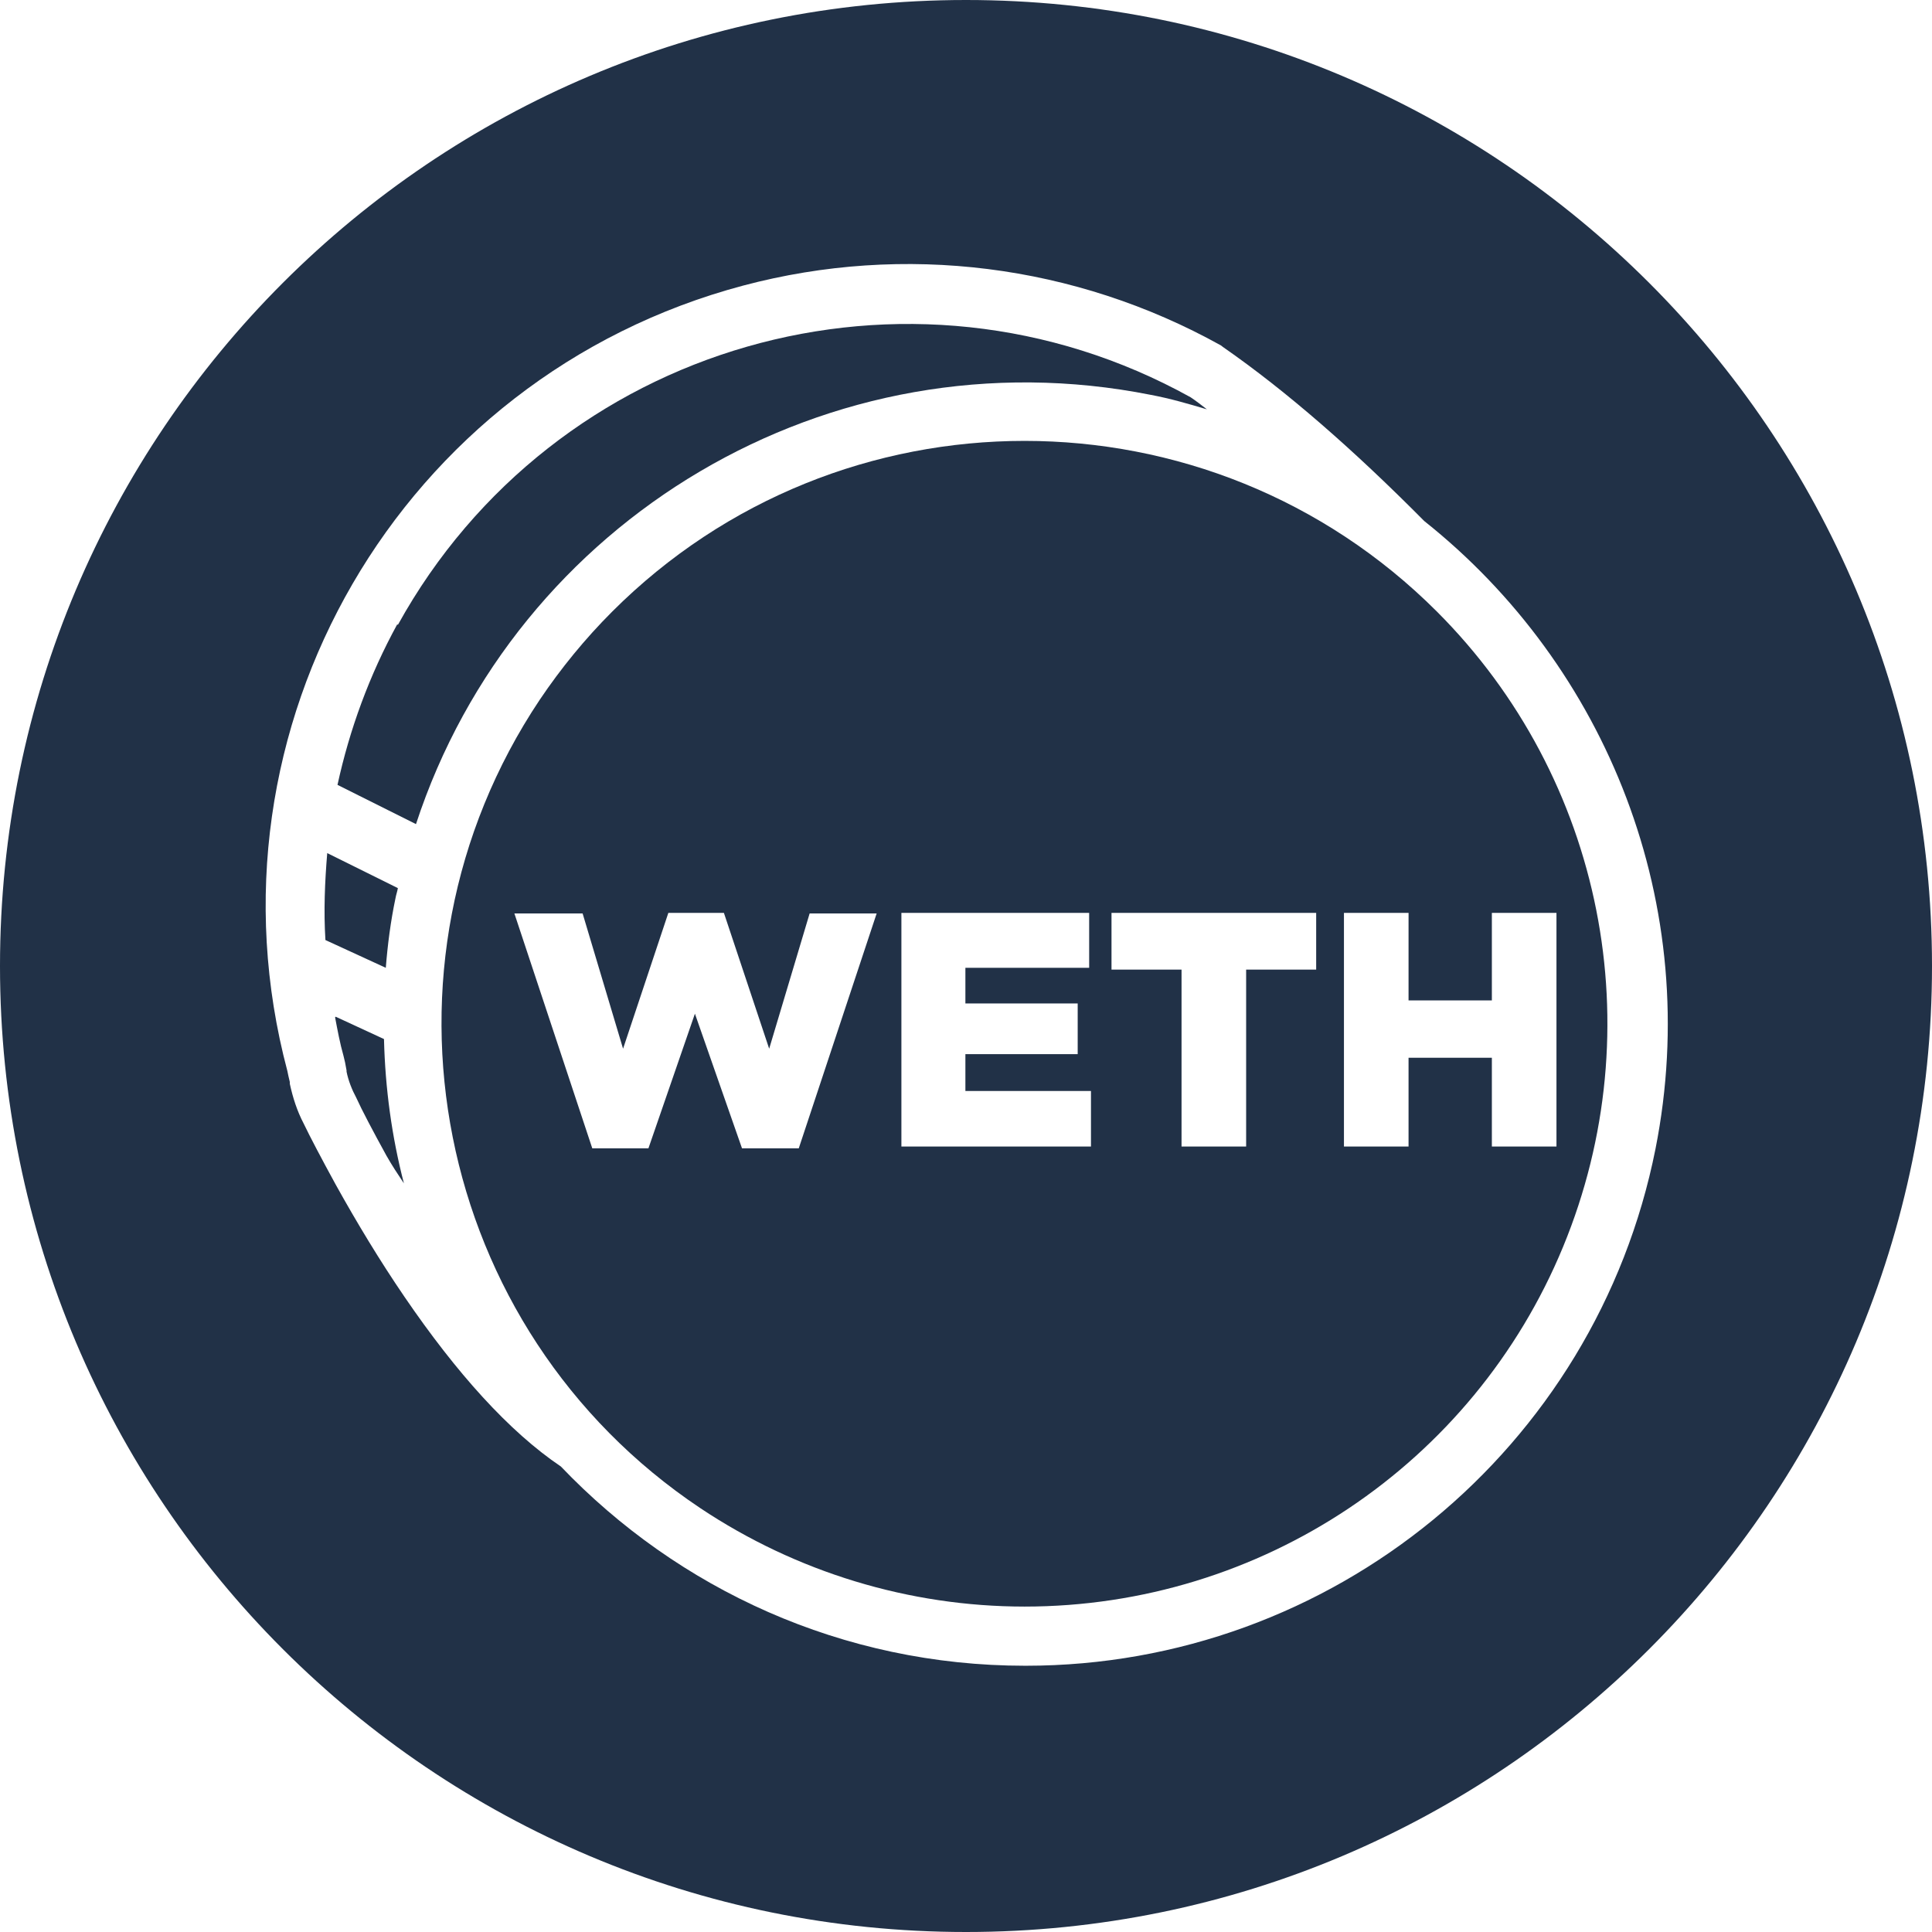 <svg width="32" height="32" viewBox="0 0 32 32" fill="none" xmlns="http://www.w3.org/2000/svg">
<g clip-path="url(#clip0_298_452)">
<path d="M6.55 14.88C6.56 14.82 6.58 14.77 6.59 14.71L5.42 14.13C5.38 14.61 5.36 15.09 5.39 15.57L6.39 16.03C6.42 15.65 6.47 15.26 6.55 14.88Z" fill="#213147"/>
<path d="M5.55 16.85C5.59 17.06 5.63 17.28 5.69 17.49C5.71 17.57 5.72 17.61 5.74 17.73V17.75C5.77 17.9 5.83 18.05 5.9 18.18C5.99 18.38 6.18 18.74 6.4 19.14C6.49 19.3 6.59 19.45 6.69 19.6C6.49 18.83 6.38 18.03 6.36 17.21L5.56 16.84L5.55 16.85Z" fill="#213147"/>
<path d="M6.58 10.34C6.12 11.18 5.79 12.08 5.59 13L6.89 13.65C8.54 8.61 13.73 5.48 19.06 6.54C19.38 6.6 19.69 6.69 19.99 6.78C19.9 6.71 19.81 6.64 19.72 6.58C15.05 3.99 9.17 5.68 6.59 10.35L6.58 10.34Z" fill="#213147"/>
<path d="M16 0C7.16 0 0 7.16 0 16C0 24.84 7.16 32 16 32C24.84 32 32 24.84 32 16C32 7.16 24.84 0 16 0ZM16.98 27.59C13.95 27.59 11.23 26.32 9.29 24.29C8.43 23.71 7.56 22.74 6.7 21.48C6.29 20.88 5.91 20.25 5.56 19.62C5.33 19.2 5.13 18.82 5.03 18.61C4.92 18.4 4.85 18.18 4.8 17.95V17.92C4.78 17.83 4.77 17.8 4.76 17.74C3.25 12.06 6.63 6.24 12.31 4.73C14.98 4.02 17.81 4.38 20.22 5.72L20.26 5.75C21.31 6.48 22.42 7.45 23.59 8.63C26.61 11.03 28.22 14.99 27.42 19.03C26.43 24 22.06 27.59 16.99 27.59H16.98Z" fill="#213147"/>
<path d="M23.8 10.13C20.03 6.36 13.91 6.36 10.14 10.13C9.69 10.58 9.29 11.07 8.94 11.59C5.98 16.02 7.17 22.02 11.6 24.98C13.19 26.04 15.06 26.61 16.97 26.61C20.88 26.61 24.4 24.26 25.89 20.65C27.38 17.04 26.56 12.89 23.8 10.13ZM12.29 19.02L11.51 16.79L10.74 19.02H9.81L8.52 15.13H9.65L10.32 17.37L11.07 15.12H11.99L12.74 17.37L13.41 15.13H14.52L13.23 19.02H12.29ZM18.07 18.99H14.93V15.12H18.04V16.03H15.99V16.62H17.85V17.46H15.99V18.07H18.07V18.99ZM21.8 16.06H20.64V18.99H19.57V16.06H18.41V15.12H21.8V16.06ZM25.78 18.99H24.71V17.52H23.33V18.99H22.26V15.12H23.33V16.57H24.71V15.12H25.78V18.99Z" fill="#213147"/>
</g>
<defs>
<clipPath id="clip0_298_452">
<rect width="32" height="32" fill="white"/>
</clipPath>
</defs>
</svg>
